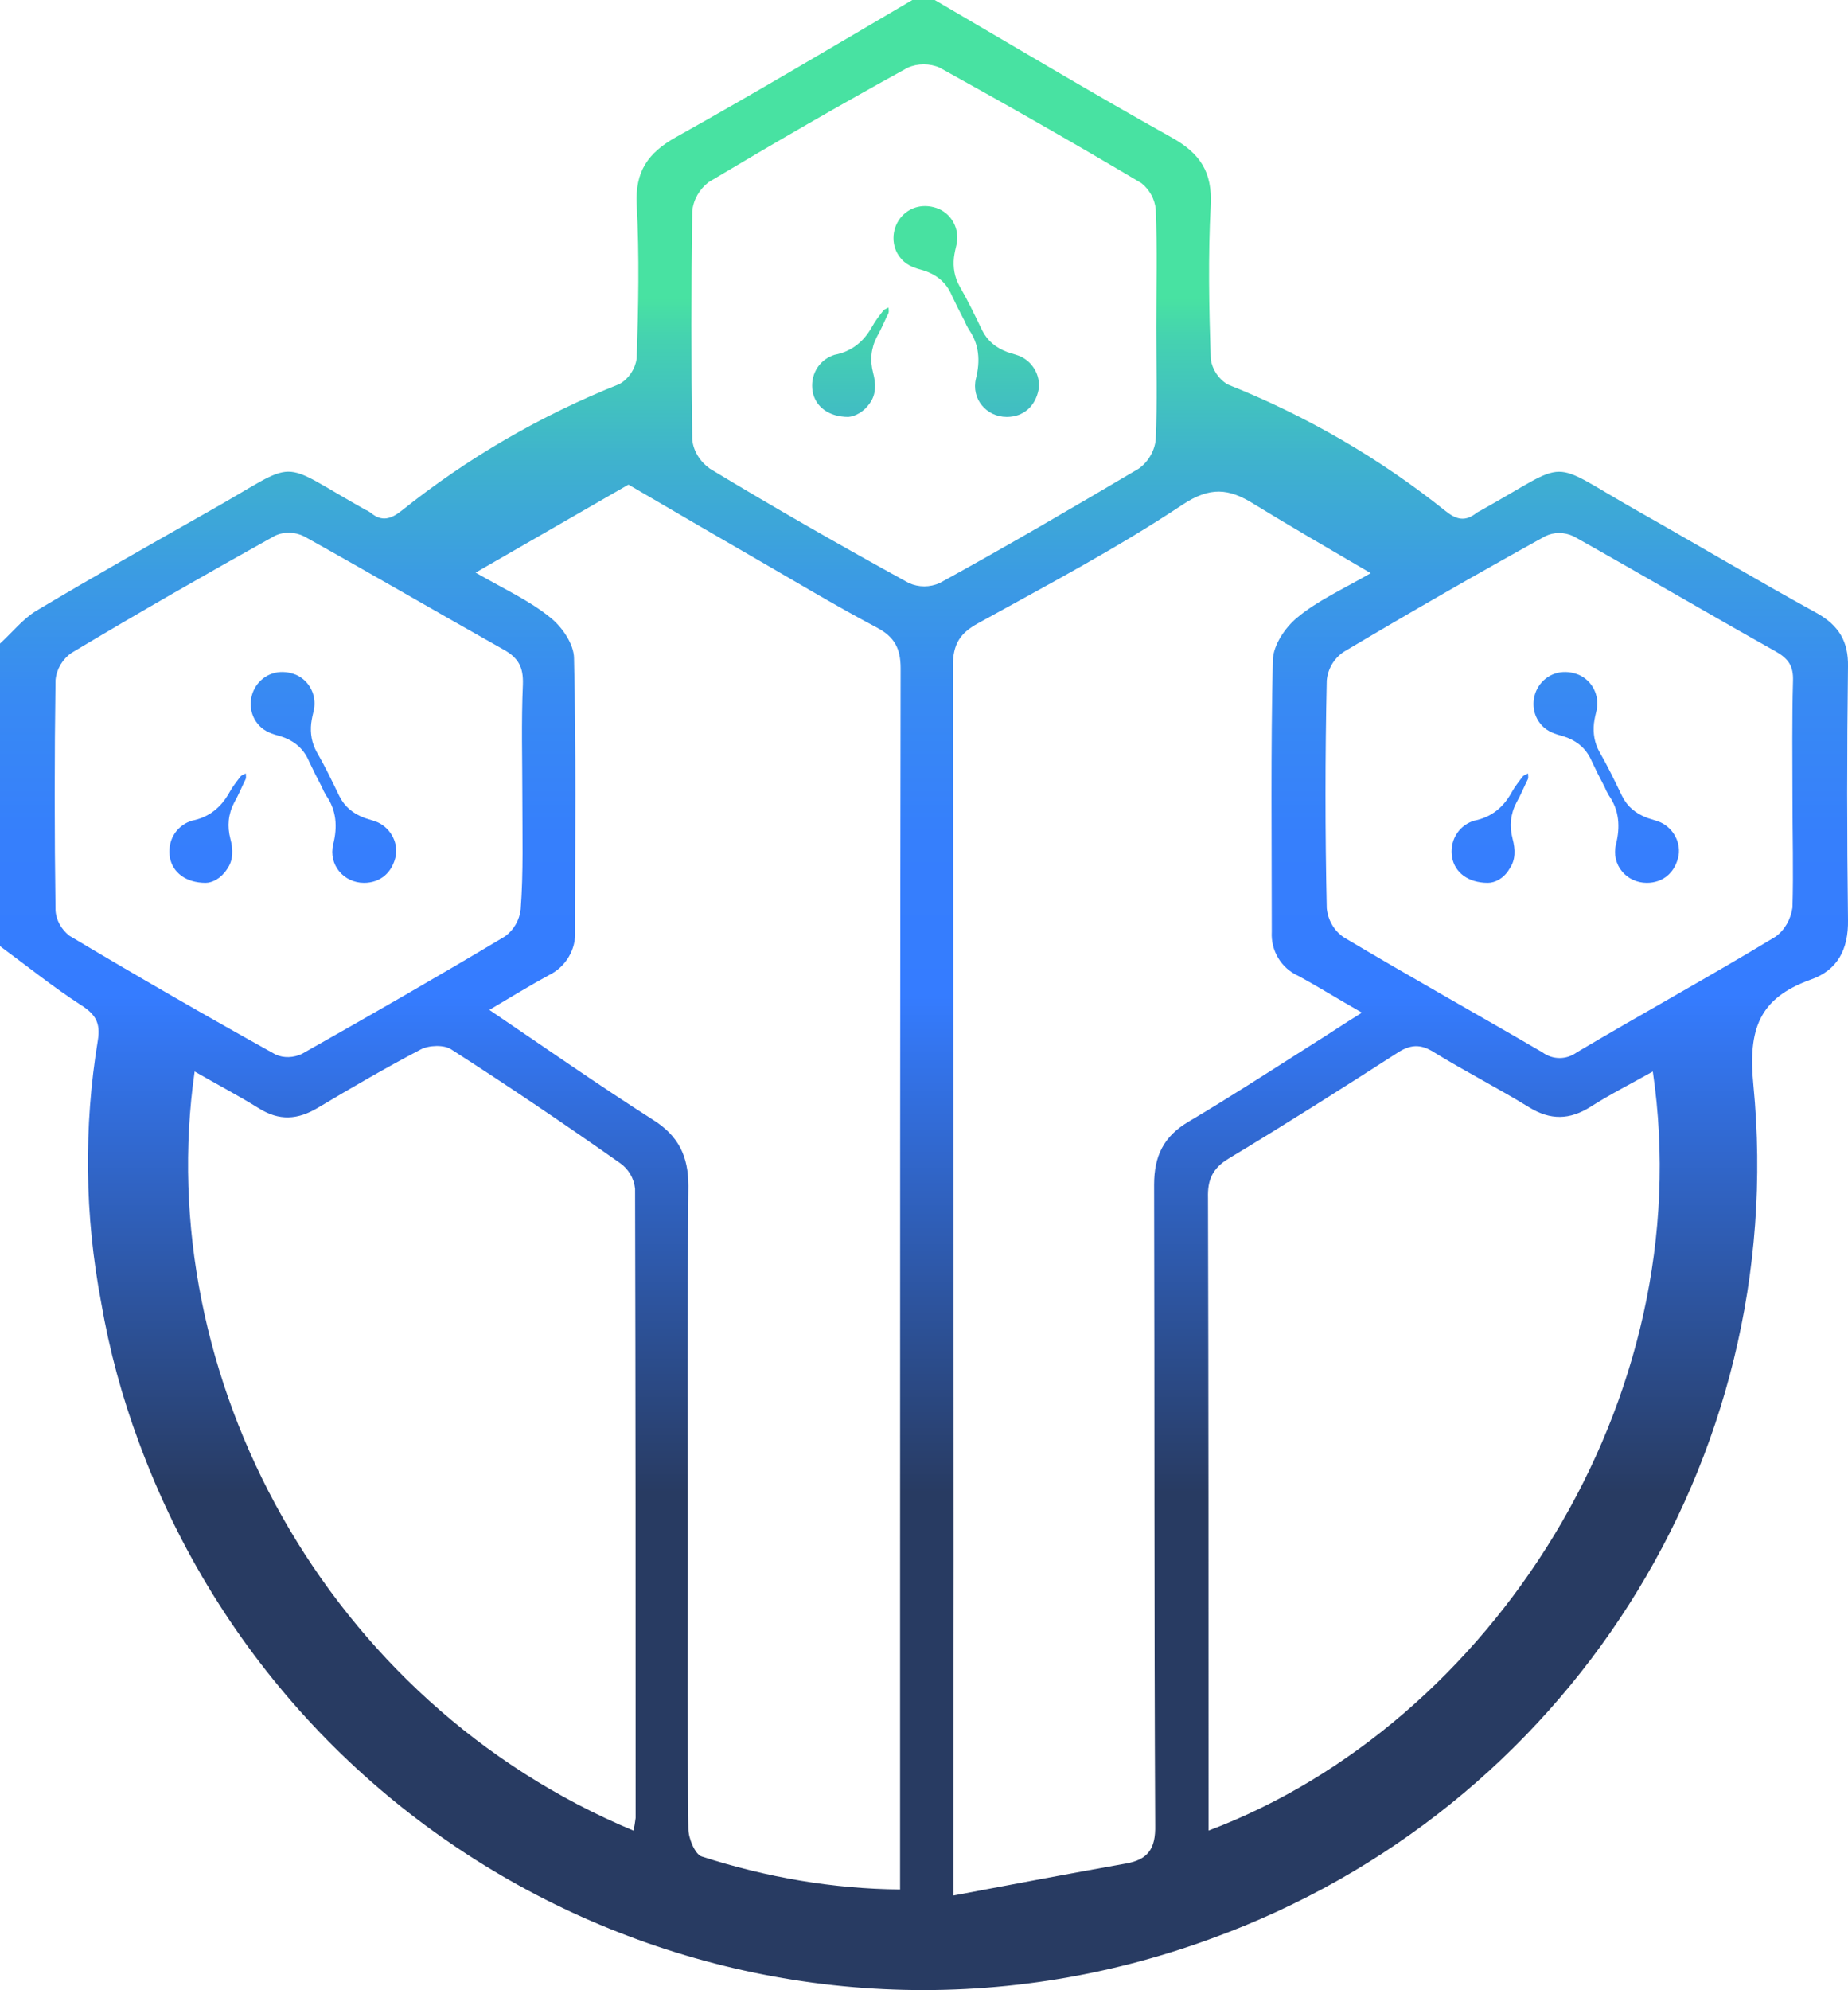 <?xml version="1.0" encoding="UTF-8"?>
<svg enable-background="new 0 0 336.1 361.8" version="1.1" viewBox="0 0 336.1 361.8" xml:space="preserve" xmlns="http://www.w3.org/2000/svg">
<style type="text/css">
	.st0{fill:url(#g);}
	.st1{fill:url(#f);}
	.st2{fill:url(#e);}
	.st3{fill:url(#d);}
	.st4{fill:url(#c);}
	.st5{fill:url(#b);}
	.st6{fill:url(#a);}
</style>
<title>Alethio Reporting Favicon</title>
				<linearGradient id="g" x1="168.05" x2="168.05" y1="2.163" y2="364" gradientTransform="matrix(1 0 0 -1 0 364)" gradientUnits="userSpaceOnUse">
				<stop stop-color="#283B62" offset=".15"/>
				<stop stop-color="#283B62" offset=".25"/>
				<stop stop-color="#357CFF" offset=".5"/>
				<stop stop-color="#367FFC" offset=".58"/>
				<stop stop-color="#388AF3" offset=".65"/>
				<stop stop-color="#3B9BE3" offset=".71"/>
				<stop stop-color="#3FB3CD" offset=".77"/>
				<stop stop-color="#45D2B0" offset=".83"/>
				<stop stop-color="#48E2A2" offset=".85"/>
			</linearGradient>
			<path class="st0" d="m170 0c14.4 8.4 28.6 16.9 43.1 25 5.2 2.9 7.4 6.3 7.1 12.3-0.5 9.3-0.3 18.7 0 28 0.3 1.9 1.4 3.6 3.1 4.6 14.3 5.7 27.6 13.4 39.6 23 2 1.6 3.6 2 5.7 0.3 0.3-0.2 0.6-0.3 0.9-0.5 16.5-9.2 11.6-9.3 28 0 11 6.2 21.9 12.7 33 18.8 3.9 2.2 5.7 5.1 5.6 9.7-0.2 15.3-0.2 30.7 0 46 0.1 5.4-1.9 9.2-6.8 10.9-9.4 3.4-11.4 9-10.4 19.2 6.6 68.3-34.1 131.7-98.5 155.1-78.8 29-166.1-11.4-195.1-90.1-3.1-8.3-5.4-16.8-6.9-25.5-3-15.8-3.2-31.9-0.6-47.7 0.5-3.1-0.4-4.7-3.1-6.4-5.1-3.3-9.8-7.1-14.7-10.7v-55c2.2-2 4.1-4.4 6.5-5.9 10.4-6.2 21-12.2 31.6-18.2 16.9-9.5 11.8-9.5 28.4-0.2 0.3 0.1 0.6 0.3 0.9 0.5 2 1.7 3.7 1.2 5.7-0.4 12-9.6 25.3-17.3 39.6-23 1.7-1 2.8-2.7 3.1-4.6 0.3-9.3 0.5-18.7 0-28-0.3-6 2-9.4 7.2-12.3 14.5-8.1 28.8-16.6 43.1-25h3.9zm-6.3 343.5v-49.6c0-57.5 0-114.9 0.1-172.4 0-3.6-1.1-5.7-4.3-7.4-7.2-3.8-14.2-8-21.3-12.1-7.6-4.4-15.2-8.8-23.9-13.9l-27.8 16c5.4 3.1 9.8 5.1 13.5 8.1 2.2 1.7 4.4 4.9 4.4 7.5 0.4 16.5 0.2 33 0.2 49.5 0.2 3.4-1.7 6.6-4.8 8.1-3.5 1.9-6.9 4-10.8 6.3 10.2 6.9 19.9 13.7 29.8 20 4.6 2.9 6.4 6.6 6.4 12-0.2 22.5-0.1 45-0.1 67.4 0 16.5-0.1 33 0.1 49.5 0 1.7 1.2 4.6 2.4 5 11.8 3.8 23.9 5.9 36.1 6zm85.6-239.3c-7.7-4.5-14.6-8.5-21.3-12.6-4.5-2.8-7.9-3.2-13 0.2-11.9 7.9-24.6 14.6-37.1 21.5-3.3 1.8-4.6 3.8-4.6 7.8 0.1 72.3 0.2 144.6 0.1 216.9v6.6c11.1-2.1 21.2-4 31.3-5.8 4.1-0.7 5.5-2.7 5.4-7-0.2-38.8-0.1-77.6-0.2-116.4 0-5.2 1.7-8.8 6.3-11.5 7.6-4.5 15-9.3 22.4-14 2.9-1.8 5.7-3.7 9.1-5.8-4.4-2.5-7.9-4.7-11.6-6.7-3.1-1.4-5-4.6-4.8-8 0-16.5-0.2-33 0.2-49.5 0.1-2.6 2.2-5.8 4.4-7.6 3.7-3.1 8.2-5.1 13.4-8.1zm-134.1 228.6c0.2-0.8 0.3-1.5 0.4-2.3 0-38.1 0-76.2-0.1-114.4-0.2-1.9-1.2-3.6-2.8-4.7-10.1-7.1-20.3-14-30.6-20.6-1.3-0.9-4.1-0.8-5.6 0-6.3 3.3-12.5 6.9-18.7 10.6-3.7 2.2-7 2.4-10.7 0.1s-7.7-4.4-11.7-6.7c-7.9 55.3 23.8 114.6 79.8 138zm104.6 0c51.2-19.3 89.6-78.1 80.8-138-3.9 2.2-7.7 4.1-11.3 6.4-3.8 2.4-7.3 2.5-11.2 0.1-5.7-3.5-11.6-6.5-17.3-10-2.5-1.6-4.4-1.4-6.8 0.2-10.1 6.5-20.2 12.9-30.5 19.1-3 1.8-3.9 3.9-3.8 7.2 0.1 36.7 0.1 73.3 0.1 110v5zm-124.8-187.9c0-6.8-0.2-13.6 0.1-20.5 0.1-3.1-0.8-4.8-3.5-6.3-12.1-6.8-24.1-13.8-36.3-20.6-1.6-0.8-3.6-0.9-5.3-0.1-12.4 6.9-24.8 14-37 21.3-1.6 1.1-2.7 2.9-2.9 4.9-0.2 14-0.2 28 0 41.9 0.1 1.8 1.1 3.5 2.5 4.6 12.4 7.4 24.9 14.6 37.5 21.6 1.5 0.7 3.3 0.6 4.8-0.1 12.4-7 24.8-14.1 37-21.4 1.6-1.2 2.6-3 2.8-4.9 0.5-6.7 0.3-13.5 0.3-20.4zm231-0.1c0-7-0.1-14 0.1-21 0.1-2.8-0.9-4.1-3.2-5.4-12.3-6.9-24.4-14-36.7-20.9-1.7-0.8-3.6-0.8-5.2 0-12.3 6.8-24.5 13.8-36.6 21-1.8 1.2-2.9 3.1-3.1 5.2-0.3 13.8-0.3 27.6 0 41.4 0.2 2.1 1.3 4.1 3.1 5.3 11.9 7.1 24.1 13.9 36.1 20.9 1.9 1.4 4.4 1.4 6.3 0 12-7.1 24.2-13.8 36.1-21 1.7-1.2 2.8-3.2 3.1-5.3 0.2-6.5 0-13.4 0-20.2zm-115.7-85.3c0-7.2 0.2-14.3-0.1-21.5-0.2-1.8-1.1-3.5-2.6-4.7-12.1-7.2-24.4-14.2-36.7-21-1.8-0.8-4-0.8-5.8 0-12.2 6.7-24.3 13.7-36.2 20.8-1.7 1.3-2.8 3.2-3 5.3-0.2 13.8-0.2 27.6 0 41.5 0.2 2.1 1.4 4 3.2 5.3 11.9 7.2 24 14.1 36.2 20.8 1.8 0.8 3.8 0.8 5.6 0 12.2-6.7 24.2-13.7 36.2-20.8 1.7-1.2 2.9-3.2 3.1-5.3 0.3-6.8 0.1-13.6 0.1-20.4z"/>
			<linearGradient id="f" x1="292.09" x2="292.09" y1="355.48" y2="-.374" gradientUnits="userSpaceOnUse">
				<stop stop-color="#283B62" offset=".15"/>
				<stop stop-color="#283B62" offset=".248"/>
				<stop stop-color="#357CFF" offset=".5"/>
				<stop stop-color="#367FFC" offset=".581"/>
				<stop stop-color="#388AF2" offset=".648"/>
				<stop stop-color="#3B9BE2" offset=".711"/>
				<stop stop-color="#3FB3CC" offset=".77"/>
				<stop stop-color="#45D2AF" offset=".827"/>
				<stop stop-color="#48E1A1" offset=".85"/>
			</linearGradient>
			<path class="st1" d="m299.5 160.5c-3.7 0-6.5-3.3-5.6-7 0.8-3.2 0.6-6.2-1.3-8.9-0.3-0.5-0.6-1.1-0.8-1.6-0.8-1.5-1.6-3.1-2.3-4.6-1.1-2.6-3.1-4-5.7-4.7-1.5-0.4-2.8-1-3.7-2.2-1.6-2-1.6-5 0-7.1 1.7-2.2 4.5-2.8 7.1-1.7 2.4 1.1 3.7 3.7 3.2 6.3-0.2 0.8-0.4 1.7-0.5 2.5-0.2 1.8 0.1 3.6 1 5.2 1.5 2.6 2.8 5.3 4.1 8 1 2 2.5 3.2 4.6 4 0.6 0.2 1.3 0.4 1.9 0.6 2.6 0.9 4.2 3.6 3.8 6.2-0.6 3.1-2.8 5-5.8 5z"/>
			<linearGradient id="e" x1="271.12" x2="271.12" y1="355.48" y2="-.374" gradientUnits="userSpaceOnUse">
				<stop stop-color="#283B62" offset=".15"/>
				<stop stop-color="#283B62" offset=".248"/>
				<stop stop-color="#357CFF" offset=".5"/>
				<stop stop-color="#367FFC" offset=".581"/>
				<stop stop-color="#388AF2" offset=".648"/>
				<stop stop-color="#3B9BE2" offset=".711"/>
				<stop stop-color="#3FB3CC" offset=".77"/>
				<stop stop-color="#45D2AF" offset=".827"/>
				<stop stop-color="#48E1A1" offset=".85"/>
			</linearGradient>
			<path class="st2" d="m270.6 160.5c-3.6 0-6-1.9-6.5-4.6-0.5-2.9 1-5.6 3.7-6.6 0.1 0 0.2-0.1 0.3-0.1 3.1-0.6 5.3-2.4 6.8-5.1 0.6-1.1 1.4-2.1 2.1-3 0.2-0.2 0.6-0.3 0.9-0.5 0 0.3 0.1 0.7 0 1-0.7 1.4-1.3 2.9-2.1 4.3-1.1 2.1-1.3 4.3-0.7 6.6 0.5 1.9 0.6 3.8-0.6 5.5-1 1.7-2.6 2.5-3.9 2.5z"/>
			<linearGradient id="d" x1="175.71" x2="175.71" y1="355.48" y2="-.374" gradientUnits="userSpaceOnUse">
				<stop stop-color="#283B62" offset=".15"/>
				<stop stop-color="#283B62" offset=".248"/>
				<stop stop-color="#357CFF" offset=".5"/>
				<stop stop-color="#367FFC" offset=".581"/>
				<stop stop-color="#388AF2" offset=".648"/>
				<stop stop-color="#3B9BE2" offset=".711"/>
				<stop stop-color="#3FB3CC" offset=".77"/>
				<stop stop-color="#45D2AF" offset=".827"/>
				<stop stop-color="#48E1A1" offset=".85"/>
			</linearGradient>
			<path class="st3" d="m183.1 75.8c-3.7 0-6.5-3.3-5.6-7 0.8-3.2 0.6-6.2-1.3-8.9-0.3-0.5-0.6-1.1-0.8-1.6-0.8-1.5-1.6-3.1-2.3-4.6-1.1-2.6-3.1-4-5.7-4.7-1.5-0.4-2.8-1-3.7-2.2-1.6-2-1.6-5 0-7.1 1.7-2.2 4.5-2.8 7.1-1.7 2.4 1.1 3.7 3.7 3.2 6.3-0.2 0.8-0.4 1.7-0.5 2.5-0.2 1.8 0.1 3.6 1 5.2 1.5 2.6 2.8 5.3 4.1 8 1 2 2.5 3.2 4.6 4 0.6 0.2 1.3 0.4 1.9 0.6 2.6 0.9 4.2 3.6 3.8 6.2-0.6 3.1-2.8 5-5.8 5z"/>
			<linearGradient id="c" x1="154.74" x2="154.74" y1="355.48" y2="-.374" gradientUnits="userSpaceOnUse">
				<stop stop-color="#283B62" offset=".15"/>
				<stop stop-color="#283B62" offset=".248"/>
				<stop stop-color="#357CFF" offset=".5"/>
				<stop stop-color="#367FFC" offset=".581"/>
				<stop stop-color="#388AF2" offset=".648"/>
				<stop stop-color="#3B9BE2" offset=".711"/>
				<stop stop-color="#3FB3CC" offset=".77"/>
				<stop stop-color="#45D2AF" offset=".827"/>
				<stop stop-color="#48E1A1" offset=".85"/>
			</linearGradient>
			<path class="st4" d="m154.3 75.8c-3.6 0-6-1.9-6.5-4.6-0.5-2.9 1-5.6 3.7-6.6 0.1 0 0.2-0.1 0.3-0.1 3.1-0.6 5.3-2.4 6.8-5.1 0.6-1.1 1.4-2.1 2.1-3 0.2-0.2 0.6-0.3 0.9-0.5 0 0.3 0.1 0.7 0 1-0.7 1.4-1.3 2.9-2.1 4.3-1.1 2.1-1.3 4.3-0.7 6.6 0.5 1.9 0.6 3.8-0.6 5.5-1.1 1.6-2.7 2.4-3.9 2.5z"/>
			<linearGradient id="b" x1="58.816" x2="58.816" y1="355.48" y2="-.374" gradientUnits="userSpaceOnUse">
				<stop stop-color="#283B62" offset=".15"/>
				<stop stop-color="#283B62" offset=".248"/>
				<stop stop-color="#357CFF" offset=".5"/>
				<stop stop-color="#367FFC" offset=".581"/>
				<stop stop-color="#388AF2" offset=".648"/>
				<stop stop-color="#3B9BE2" offset=".711"/>
				<stop stop-color="#3FB3CC" offset=".77"/>
				<stop stop-color="#45D2AF" offset=".827"/>
				<stop stop-color="#48E1A1" offset=".85"/>
			</linearGradient>
			<path class="st5" d="m66.2 160.5c-3.7 0-6.5-3.3-5.6-7 0.8-3.2 0.6-6.2-1.3-8.9-0.3-0.5-0.6-1.1-0.8-1.6-0.8-1.5-1.6-3.1-2.3-4.6-1.1-2.6-3.1-4-5.7-4.7-1.5-0.4-2.8-1-3.7-2.2-1.6-2-1.6-5 0-7.1 1.7-2.2 4.5-2.8 7.1-1.7 2.4 1.1 3.7 3.7 3.2 6.3-0.2 0.8-0.4 1.7-0.5 2.5-0.2 1.8 0.1 3.6 1 5.2 1.5 2.6 2.8 5.3 4.1 8 1 2 2.5 3.2 4.6 4 0.6 0.2 1.3 0.4 1.9 0.6 2.6 0.9 4.2 3.6 3.8 6.2-0.6 3.1-2.8 5-5.8 5z"/>
			<linearGradient id="a" x1="37.844" x2="37.844" y1="355.48" y2="-.374" gradientUnits="userSpaceOnUse">
				<stop stop-color="#283B62" offset=".15"/>
				<stop stop-color="#283B62" offset=".248"/>
				<stop stop-color="#357CFF" offset=".5"/>
				<stop stop-color="#367FFC" offset=".581"/>
				<stop stop-color="#388AF2" offset=".648"/>
				<stop stop-color="#3B9BE2" offset=".711"/>
				<stop stop-color="#3FB3CC" offset=".77"/>
				<stop stop-color="#45D2AF" offset=".827"/>
				<stop stop-color="#48E1A1" offset=".85"/>
			</linearGradient>
			<path class="st6" d="m37.4 160.5c-3.6 0-6-1.9-6.5-4.6-0.5-2.9 1-5.6 3.7-6.6 0.1 0 0.2-0.1 0.3-0.1 3.1-0.6 5.3-2.4 6.8-5.1 0.6-1.1 1.4-2.1 2.1-3 0.2-0.2 0.6-0.3 0.9-0.5 0 0.3 0.1 0.7 0 1-0.7 1.4-1.3 2.9-2.1 4.3-1.1 2.1-1.3 4.3-0.7 6.6 0.5 1.9 0.6 3.8-0.6 5.5-1.1 1.7-2.7 2.5-3.9 2.5z"/>
</svg>
